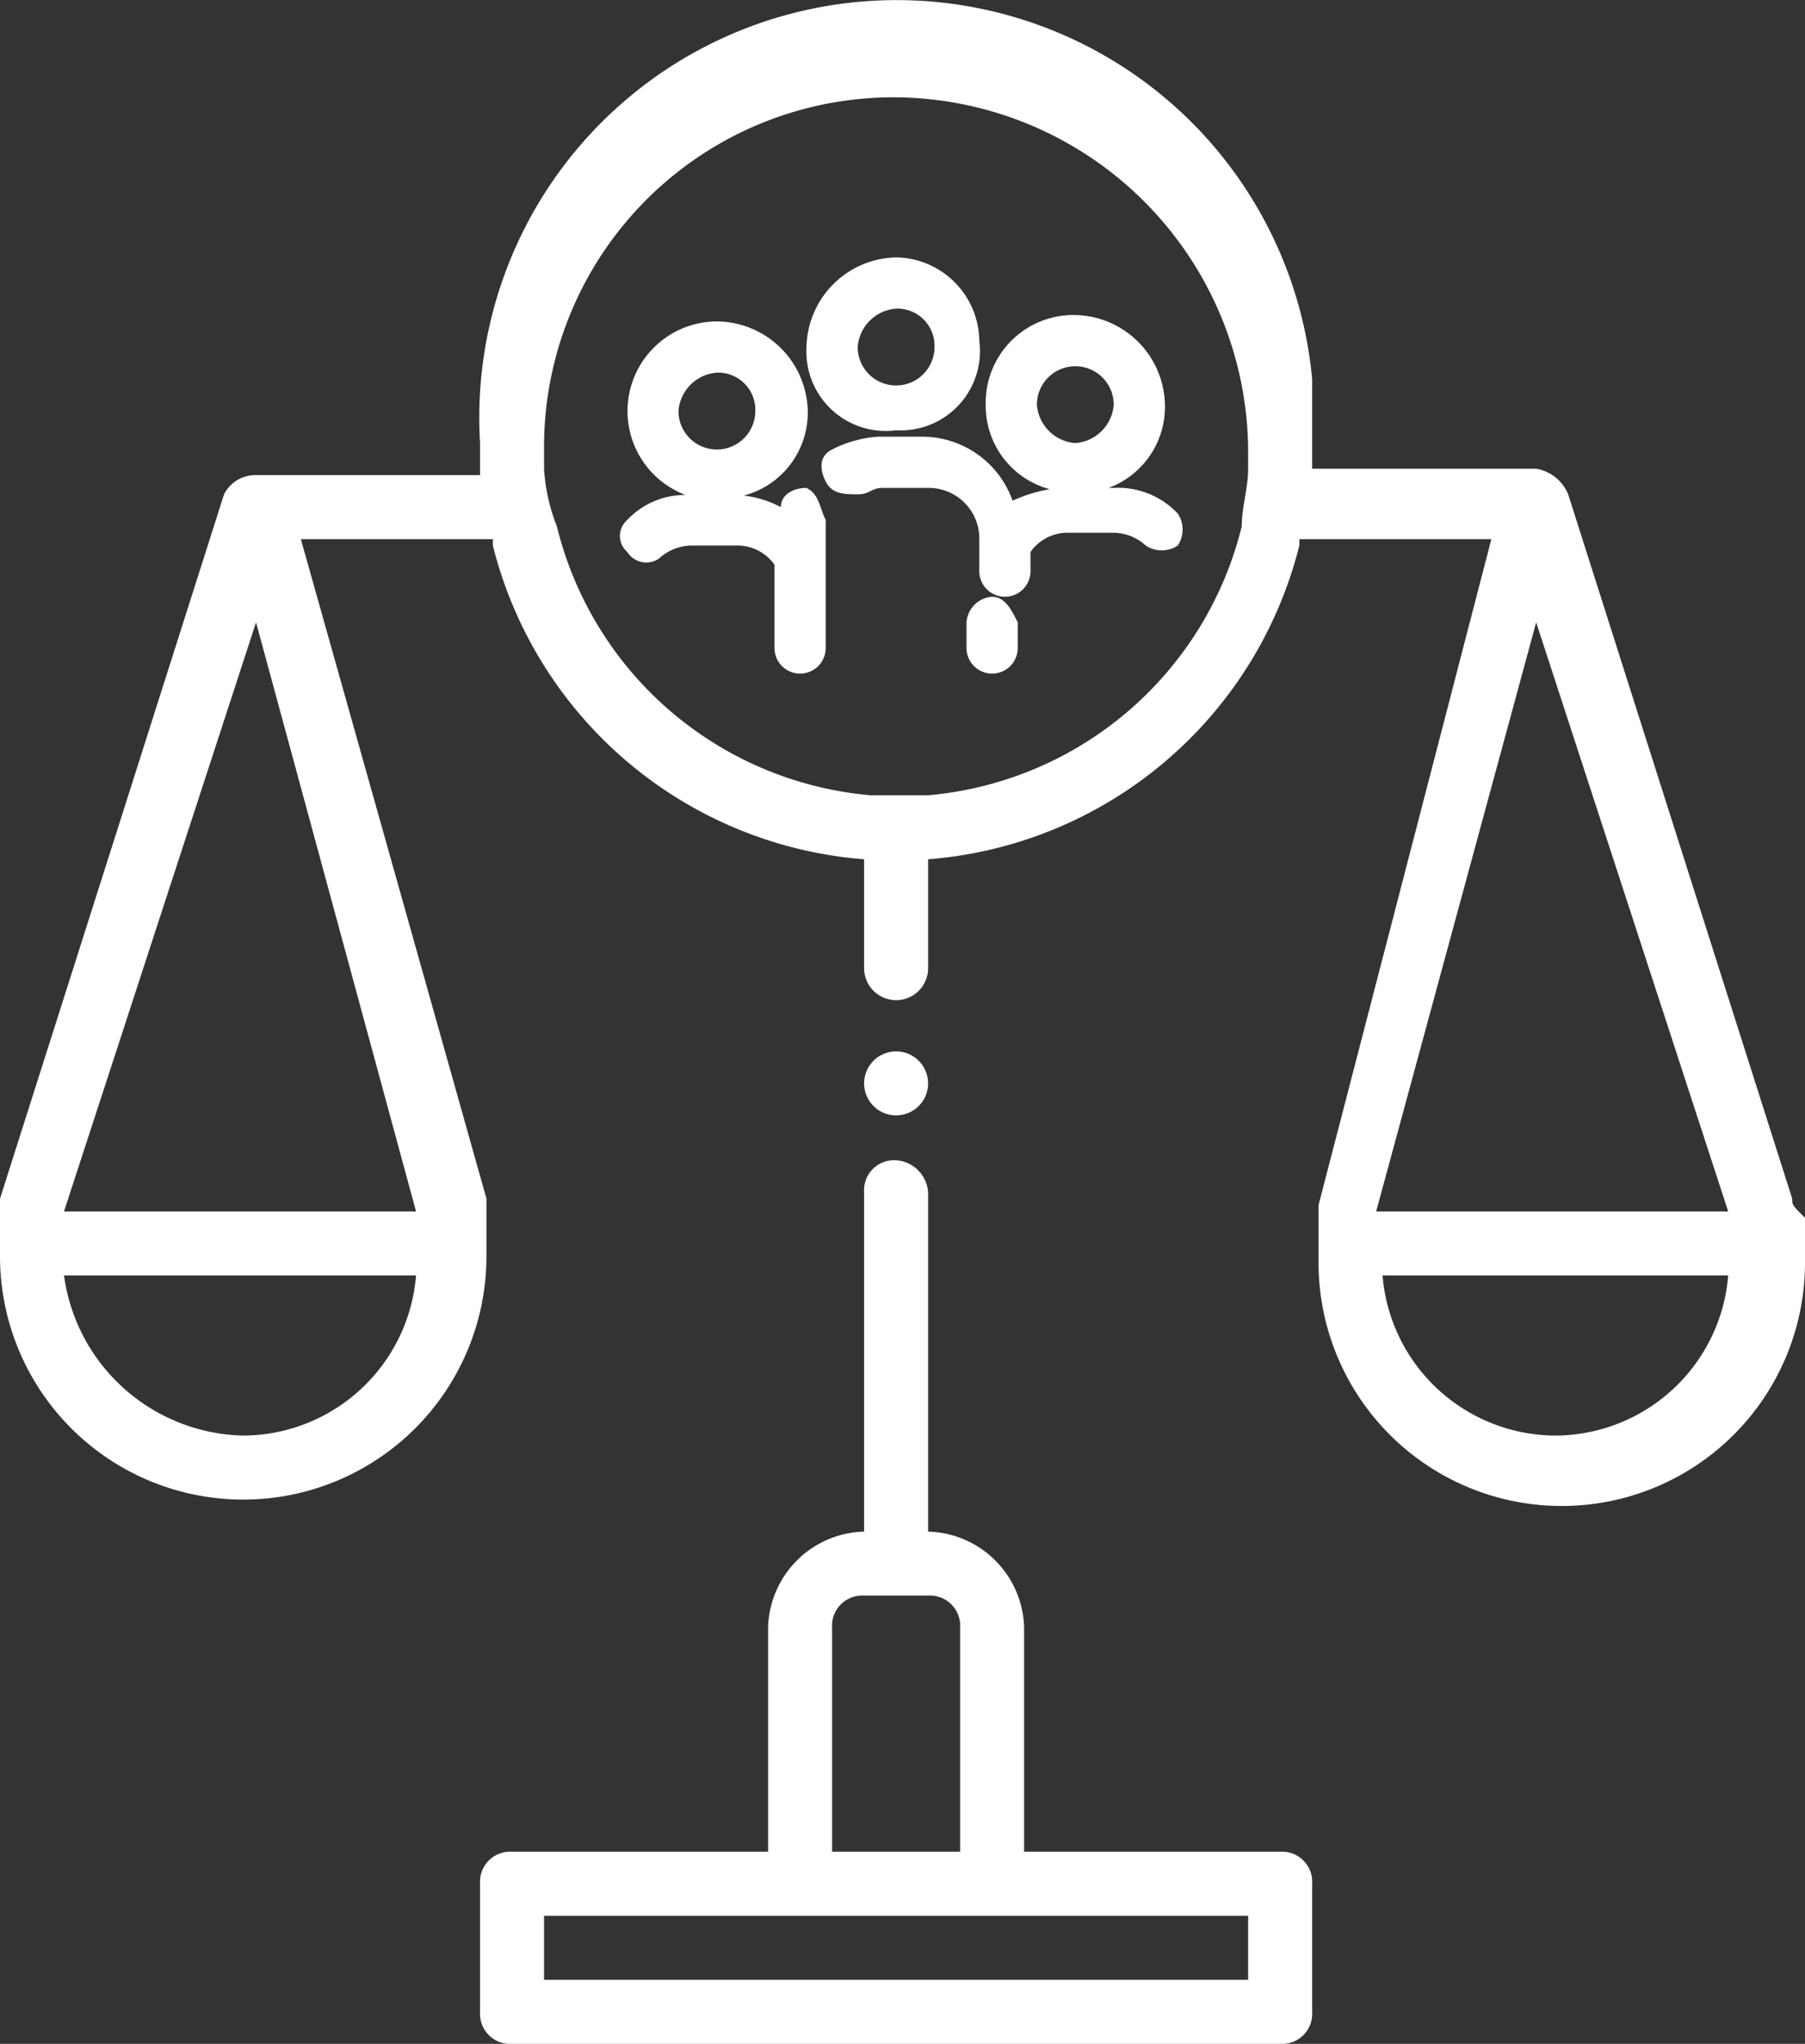 <svg xmlns="http://www.w3.org/2000/svg" viewBox="0 0 28.2 31.92"><rect x="0" y="0" width="28.2" height="31.92" fill="#333333" stroke="none"/><title>social-justice-inclusion</title><path d="M20,28.9H16V25.4a1.54,1.54,0,0,0-1.5-1.5V18.6a.54.54,0,0,0-.5-.5.47.47,0,0,0-.5.5v5.3A1.54,1.54,0,0,0,12,25.4v3.5H8a.47.47,0,0,0-.5.5v2a.47.47,0,0,0,.5.5H20a.47.47,0,0,0,.5-.5v-2A.47.47,0,0,0,20,28.9Zm-7-3.5a.47.47,0,0,1,.5-.5h1a.47.47,0,0,1,.5.5v3.5H13Zm6.5,5.5H8.5v-1h11Z" transform="translate(0 0.02)" style="fill:#fff"/><circle cx="14" cy="16.92" r="0.5" style="fill:#fff"/><path d="M28,18.7l-3.5-11a.66.66,0,0,0-.5-.4H20.5V5.9a6.52,6.52,0,0,0-13,1v.5H4a.55.55,0,0,0-.5.3L0,18.7v.9a3.8,3.8,0,0,0,7.6,0v-.9L4.7,8.4h3v.1a6.5,6.5,0,0,0,5.8,4.9v1.7a.5.5,0,1,0,1,0V13.4a6.5,6.5,0,0,0,5.8-4.9V8.4h3L20.6,18.8v.9a3.8,3.8,0,0,0,7.6,0V19C28,18.8,28,18.8,28,18.7ZM3.8,22.4A2.89,2.89,0,0,1,1,19.9H6.5A2.72,2.72,0,0,1,3.8,22.4Zm2.7-3.5H1L4,9.7Zm13-11.6c0,.3-.1.6-.1.9a5.54,5.54,0,0,1-4.9,4.2h-.9A5.54,5.54,0,0,1,8.7,8.2a2.92,2.92,0,0,1-.2-.9V6.9A5.46,5.46,0,0,1,14,1.5,5.55,5.55,0,0,1,19.5,7Zm4.8,15.1a2.72,2.72,0,0,1-2.7-2.5H27A2.72,2.72,0,0,1,24.3,22.4Zm-2.8-3.5L24,9.7l3,9.2Z" transform="translate(0 0.02)" style="fill:#fff"/><path d="M14,6.7a1.24,1.24,0,0,0,1.3-1.4A1.32,1.32,0,0,0,14,4a1.43,1.43,0,0,0-1.4,1.4A1.24,1.24,0,0,0,14,6.7Zm0-1.9a.58.58,0,0,1,.6.6.6.6,0,0,1-1.2,0A.65.65,0,0,1,14,4.8Z" transform="translate(0 0.02)" style="fill:#fff"/><path d="M12.6,7.6c-.2,0-.4.1-.4.3a1.65,1.65,0,0,0-.58-.18,1.34,1.34,0,0,0,1-1.32A1.43,1.43,0,0,0,11.2,5a1.4,1.4,0,0,0-.49,2.71,1.24,1.24,0,0,0-.91.39.33.33,0,0,0,0,.5.35.35,0,0,0,.5.1.76.76,0,0,1,.5-.2h.7a.71.71,0,0,1,.6.3v1.3a.4.4,0,1,0,.8,0v-2C12.8,7.9,12.8,7.7,12.6,7.6ZM11.2,5.8a.58.58,0,0,1,.6.6.6.6,0,0,1-1.2,0A.65.65,0,0,1,11.2,5.8Z" transform="translate(0 0.02)" style="fill:#fff"/><path d="M15.5,9.3a.43.43,0,0,0-.4.4v.4a.4.4,0,1,0,.8,0V9.7C15.8,9.5,15.7,9.3,15.5,9.3Z" transform="translate(0 0.02)" style="fill:#fff"/><path d="M18.2,6.3a1.43,1.43,0,0,0-1.4-1.4,1.37,1.37,0,0,0-1.4,1.4,1.35,1.35,0,0,0,1,1.32,2.3,2.3,0,0,0-.58.18,1.5,1.5,0,0,0-1.4-1h-.7A1.85,1.85,0,0,0,13,7c-.2.1-.2.3-.1.5s.3.2.5.2.2-.1.4-.1h.7a.79.79,0,0,1,.8.8v.5a.4.4,0,0,0,.8,0V8.6a.71.71,0,0,1,.6-.3h.7a.76.76,0,0,1,.5.2.45.45,0,0,0,.5,0,.45.45,0,0,0,0-.5,1.28,1.28,0,0,0-1-.4h-.08A1.35,1.35,0,0,0,18.2,6.3Zm-1.4.6a.65.65,0,0,1-.6-.6.6.6,0,0,1,1.2,0A.65.65,0,0,1,16.8,6.9Z" transform="translate(0 0.02)" style="fill:#fff"/></svg>